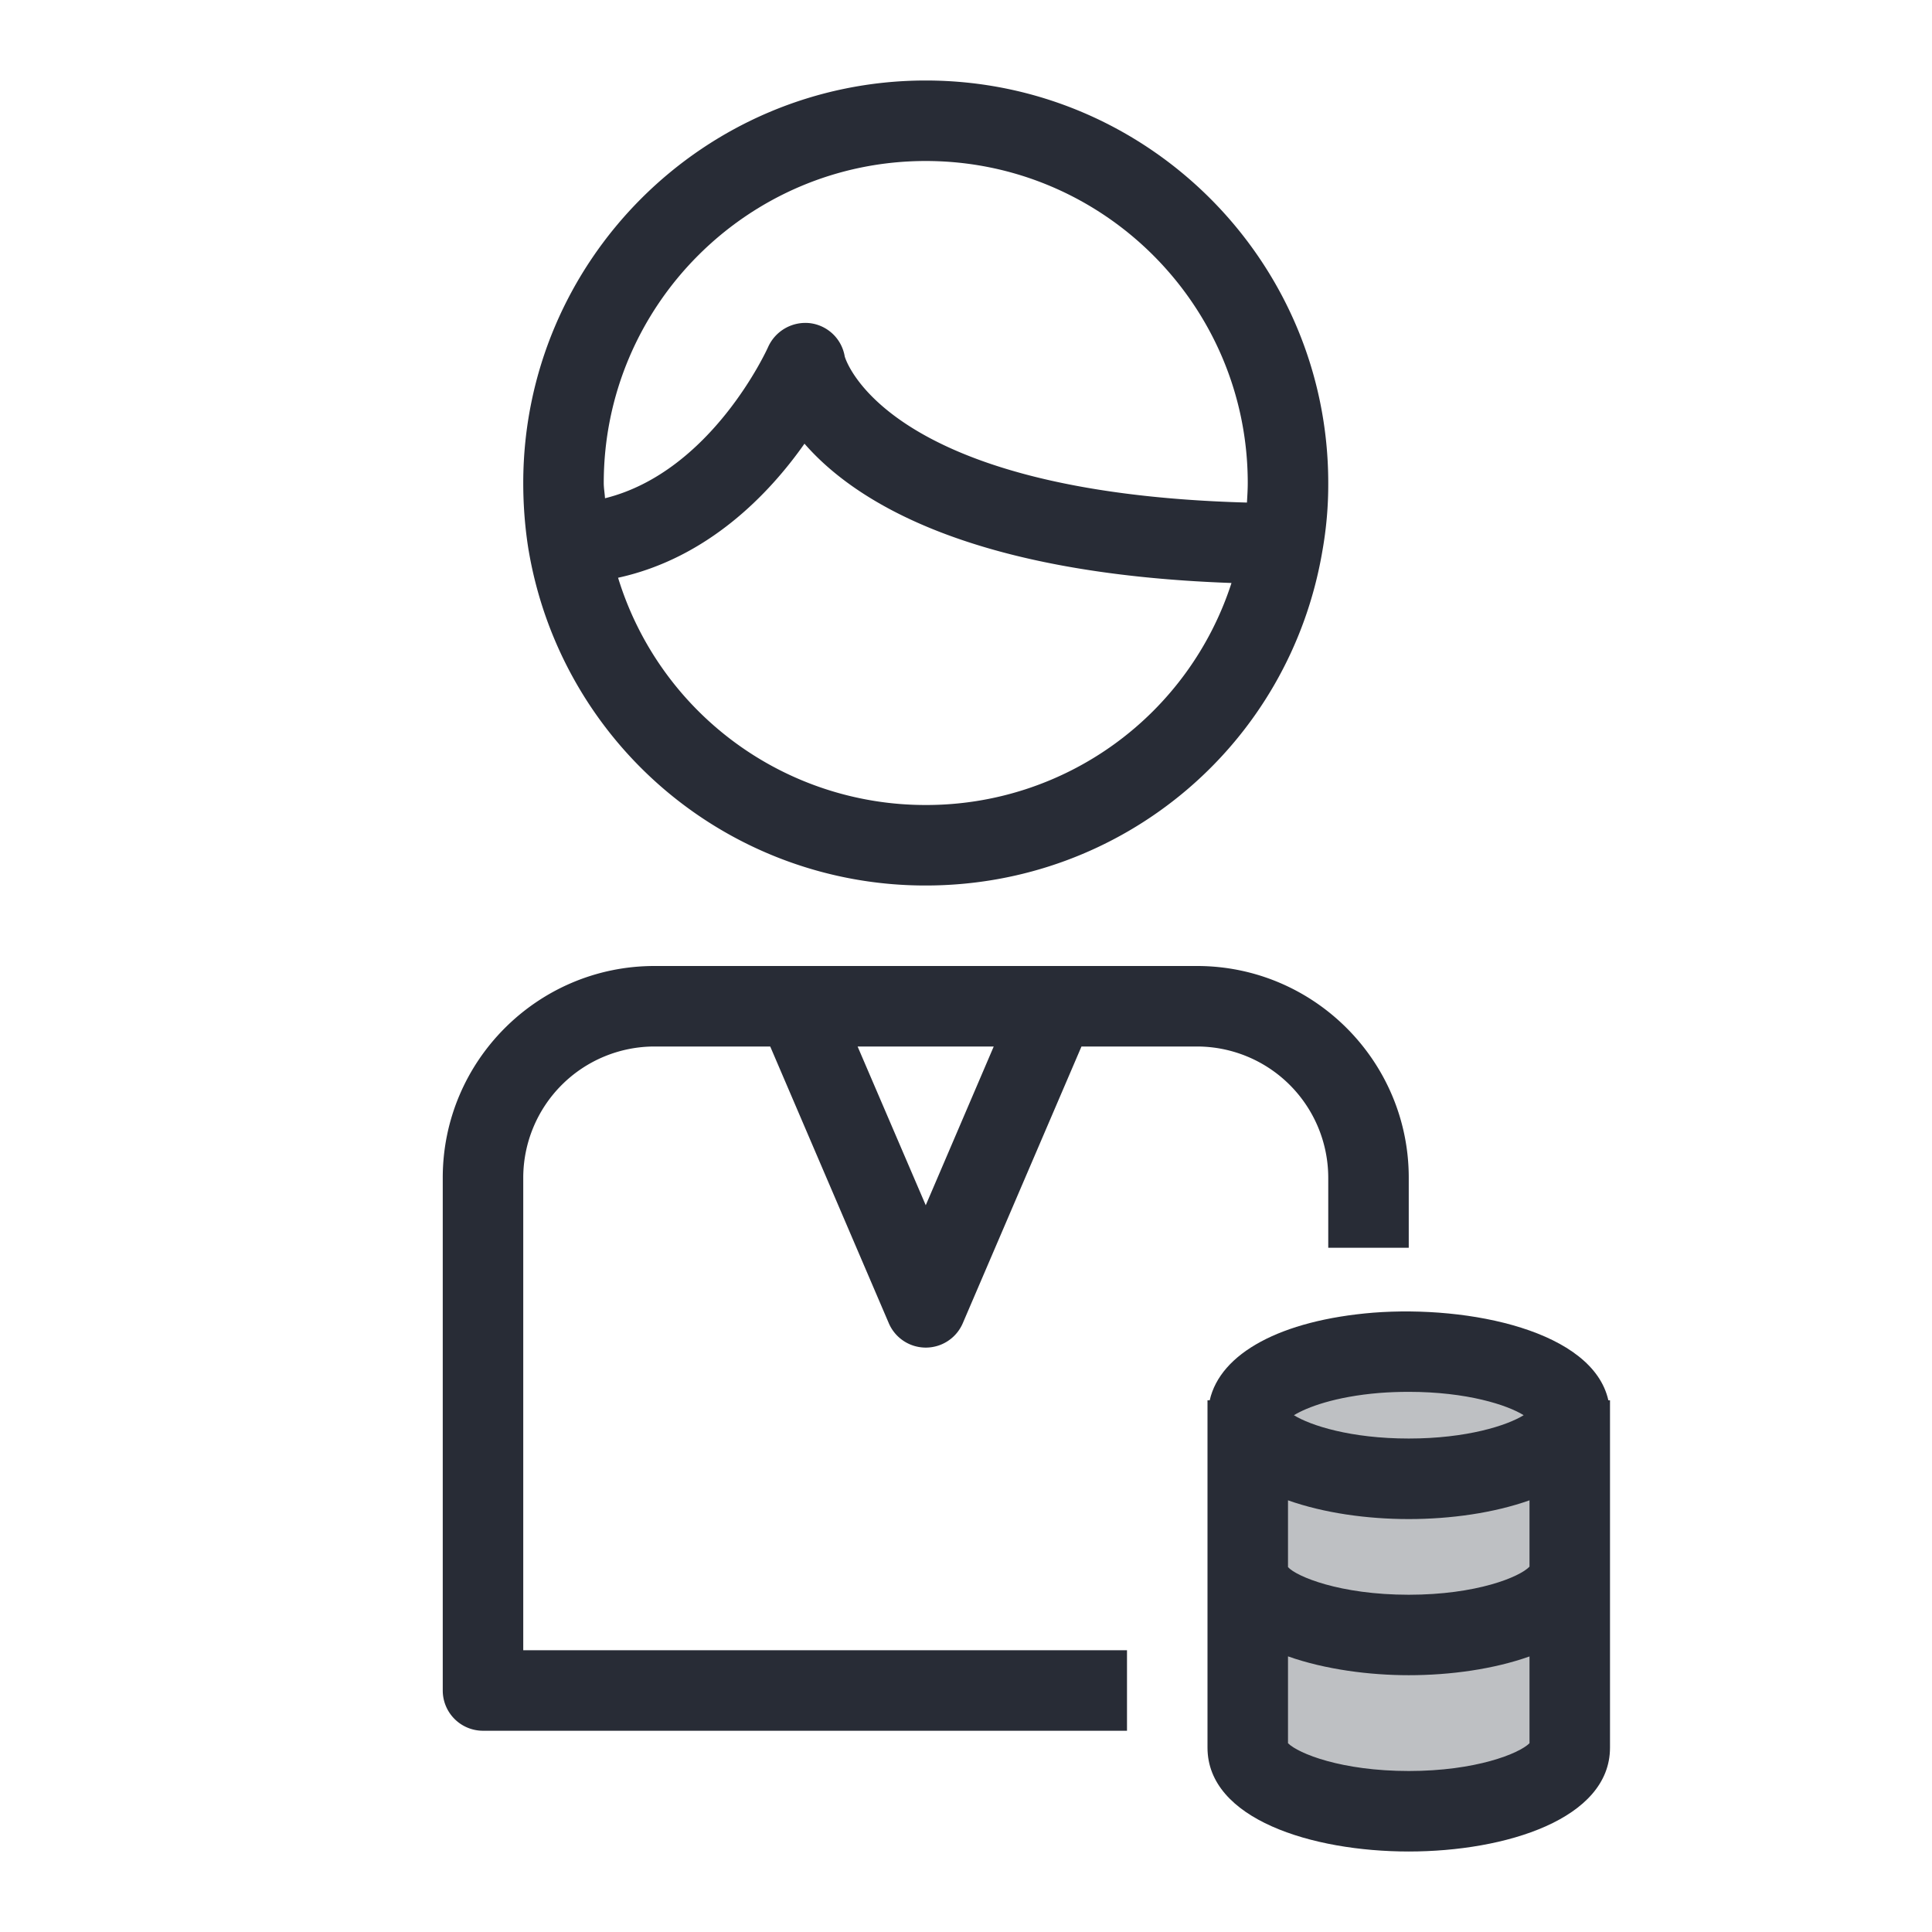 <svg xmlns="http://www.w3.org/2000/svg" viewBox="0 0 48 48"><style>.st0{fill:none}.st1{fill:#bec0c3}.st2{fill:#282c36}</style><path class="st0" d="M0 0h48v48H0z" id="Boundary"/><g id="Design"><path class="st1" d="M31.06 39.31c.32.74 1.96 1.31 3.94 1.31 2.21 0 4-.71 4-1.58v4.38c0 .87-1.79 1.58-4 1.58s-4-.71-4-1.58v-4.11h.06z"/><path class="st1" d="M39 35.16v3.88c0 .87-1.79 1.58-4 1.58-1.98 0-3.62-.57-3.94-1.31H31v-4.15c0 .87 1.79 1.58 4 1.58s4-.71 4-1.58z"/><path class="st1" d="M35 33.58c2.21 0 4 .71 4 1.58s-1.79 1.58-4 1.58-4-.71-4-1.58c0-.76 1.37-1.4 3.2-1.55.26-.02.52-.03.8-.03z"/><path class="st2" d="M13.135 13.679A9.992 9.992 0 0 0 23 22c4.893 0 9.037-3.5 9.854-8.31A9.411 9.411 0 0 0 33 12c0-5.514-4.486-10-10-10S13 6.486 13 12c0 .568.045 1.13.133 1.671l.002.008zM23 20a7.986 7.986 0 0 1-7.644-5.646c2.224-.486 3.751-2.078 4.631-3.331 1.26 1.446 4.124 3.231 10.609 3.461A7.967 7.967 0 0 1 23 20zm0-16c4.411 0 8 3.589 8 8 0 .166-.011.326-.02.486-9.07-.247-9.991-3.623-9.993-3.63a.998.998 0 0 0-.863-.827 1.015 1.015 0 0 0-1.04.592c-.015.034-1.397 3.1-4.053 3.758-.007-.128-.031-.25-.031-.379 0-4.411 3.589-8 8-8zm-6.74 22h2.876l2.946 6.875a1 1 0 0 0 1.838 0L26.869 26h2.871A3.263 3.263 0 0 1 33 29.26V31h2v-1.74c0-2.9-2.359-5.26-5.26-5.26H16.26c-2.9 0-5.26 2.359-5.26 5.26V42a1 1 0 0 0 1 1h16v-2H13V29.26A3.263 3.263 0 0 1 16.26 26zM23 29.944L21.307 26h3.382L23 29.944z"/><path class="st2" d="M39.959 34.79c-.384-1.721-3.443-2.362-5.841-2.177-2.301.188-3.8 1.011-4.063 2.177H30v8.63c0 1.772 2.592 2.58 5 2.58s5-.808 5-2.58v-8.63h-.041zM38 38.923c-.241.255-1.311.698-3 .698-1.714 0-2.795-.456-3-.687v-1.659c.885.314 1.959.466 3 .466s2.115-.152 3-.466v1.648zm-3.723-4.316c.234-.018.47-.027.723-.027 1.447 0 2.447.326 2.855.58-.408.254-1.408.58-2.855.58-1.444 0-2.442-.325-2.853-.579.319-.196 1.019-.463 2.13-.554zM35 44c-1.668 0-2.742-.433-3-.69v-2.158c.928.328 2.033.468 3 .468 1.041 0 2.115-.152 3-.466v2.156c-.258.257-1.332.69-3 .69z"/></g></svg>